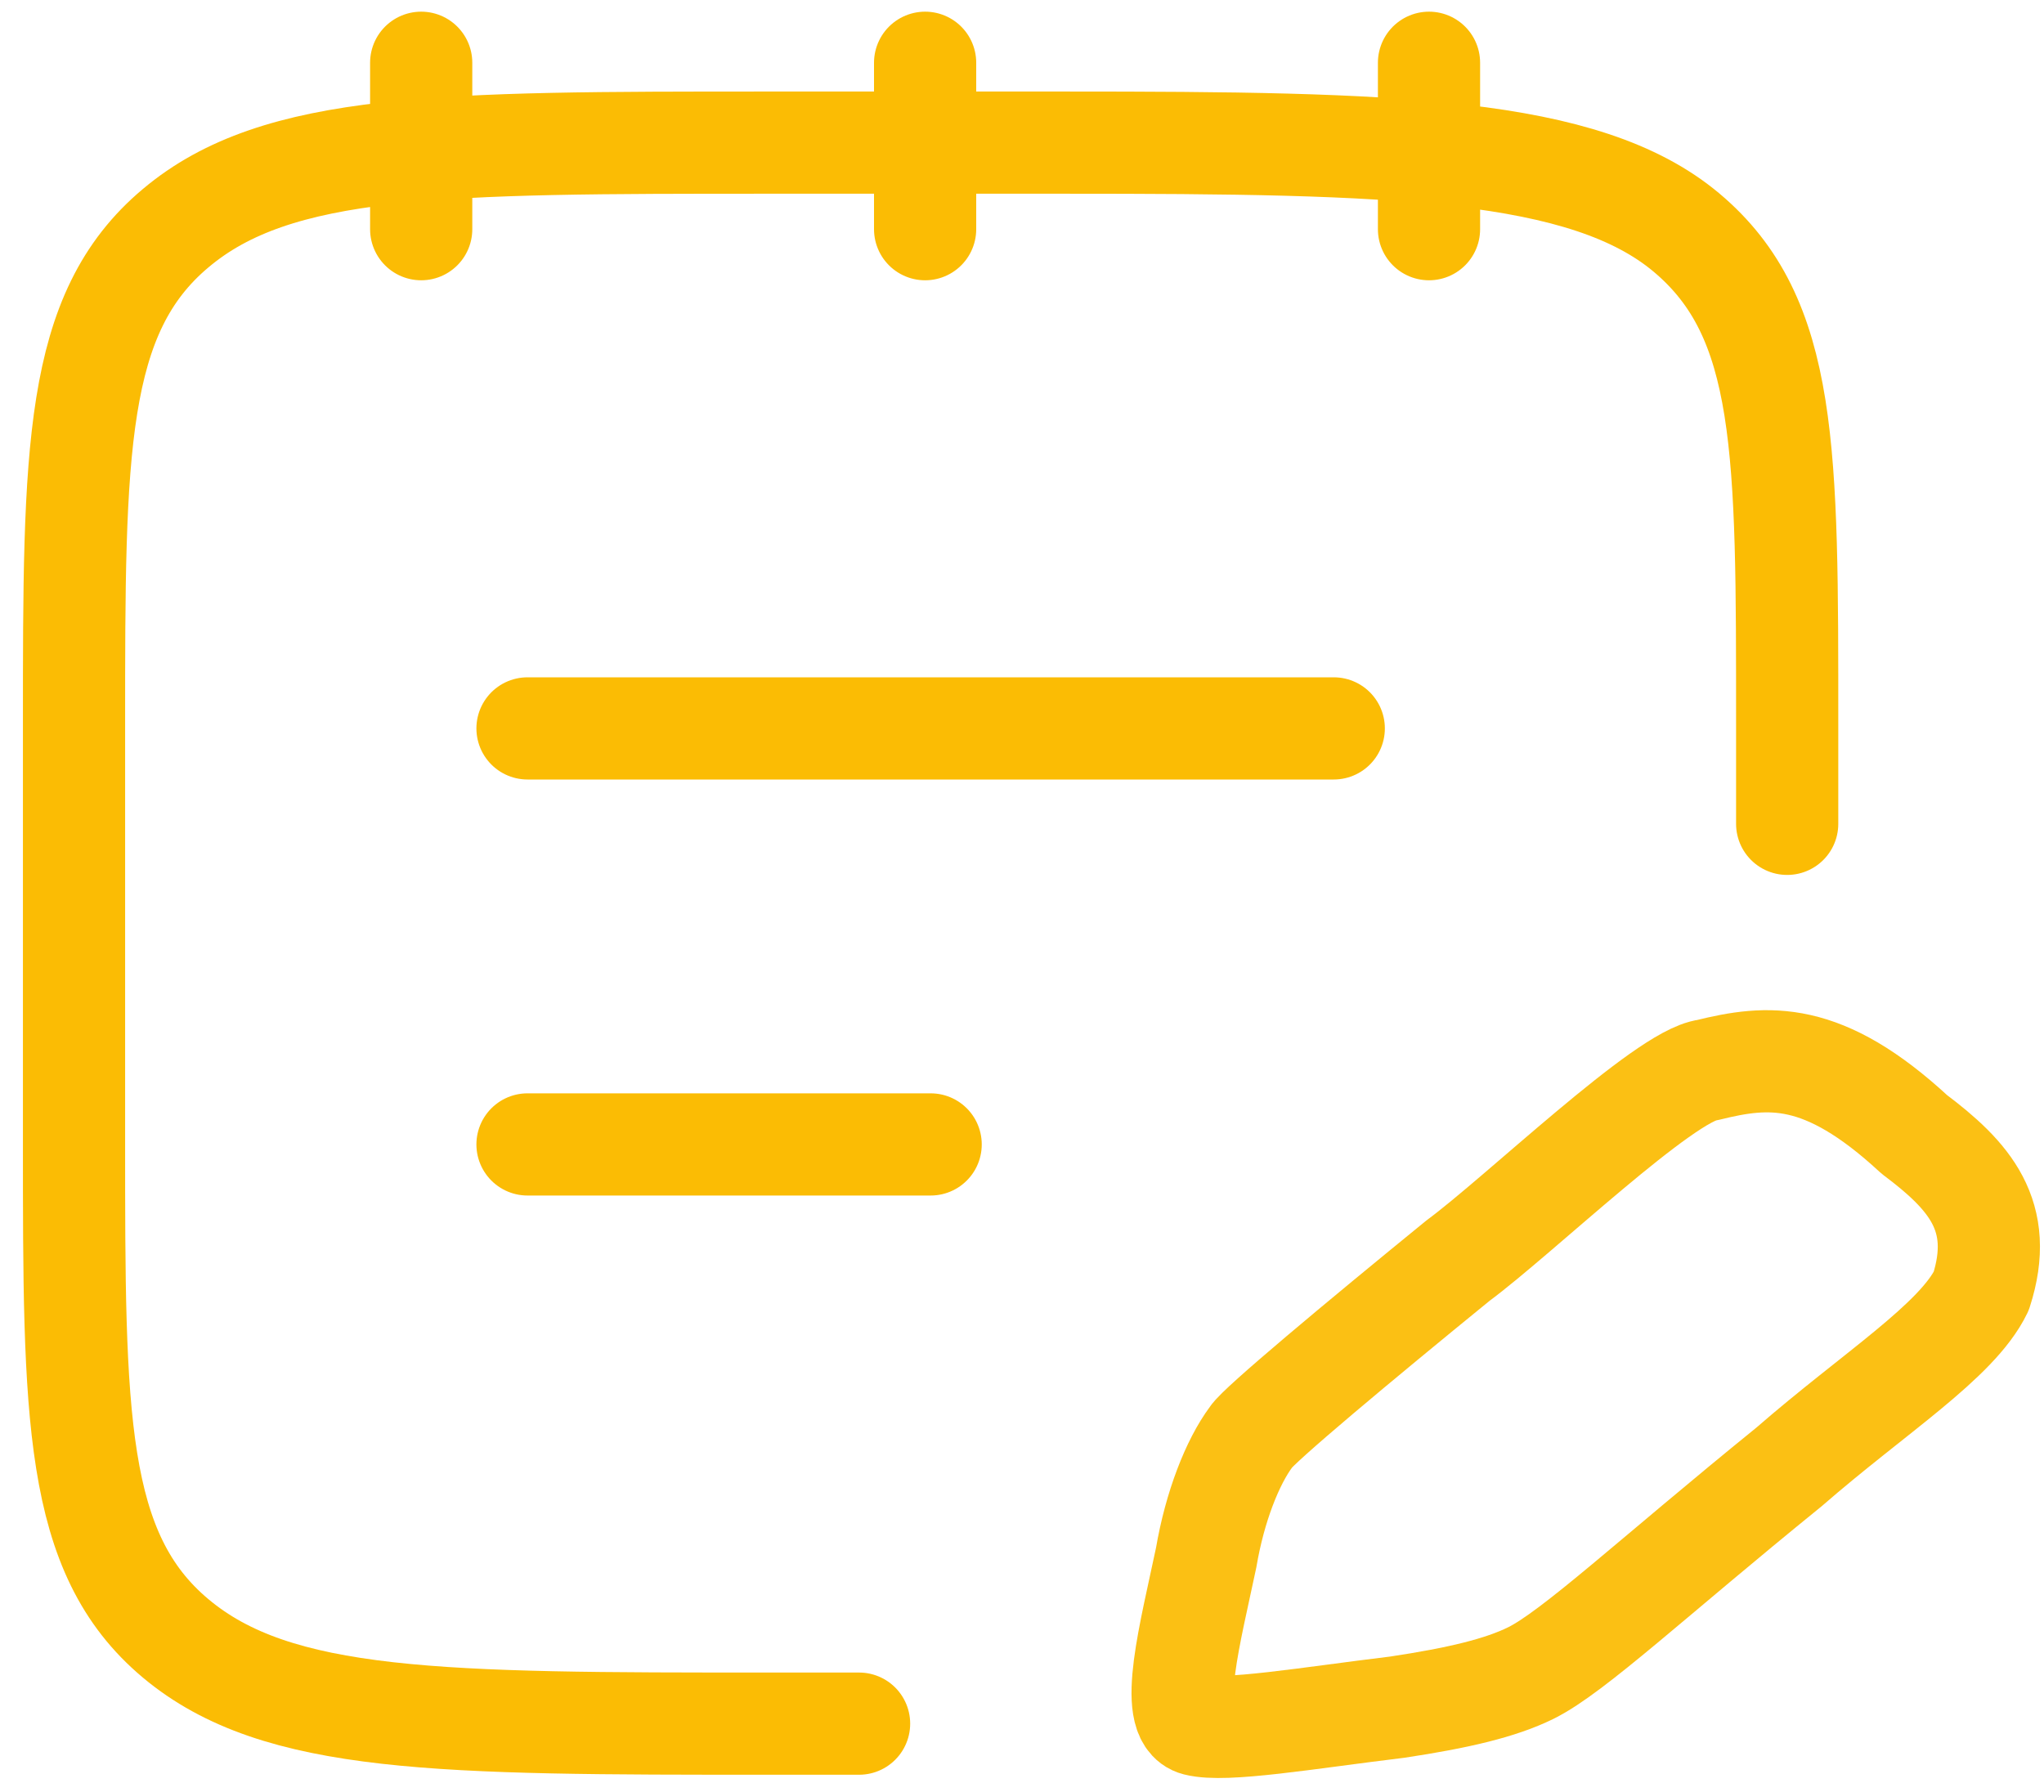 <svg width="65" height="57" viewBox="0 0 65 57" fill="none" xmlns="http://www.w3.org/2000/svg">
<path d="M27.319 54.818H24.435C14.026 54.818 8.818 54.818 5.584 52.105C2.35 49.393 2.354 45.027 2.354 36.294V23.063C2.354 14.33 2.354 9.964 5.59 7.254C8.818 4.536 14.026 4.536 24.435 4.536H33.899C44.312 4.536 50.394 4.685 53.628 7.394C56.865 10.11 56.833 14.328 56.833 23.06V26.201M45.443 1.996V7.289M29.419 1.996V7.289M13.394 1.996V7.289M16.775 36.397H29.595M16.775 23.166H42.414" stroke="#FBBC04" stroke-width="3.25" stroke-linecap="round" stroke-linejoin="round"/>
<path opacity="0.93" d="M60.875 36.077C57.971 33.391 56.231 33.553 54.298 34.032C52.943 34.19 48.302 38.662 46.367 40.091C43.191 42.679 39.998 45.347 39.79 45.696C39.188 46.503 38.63 47.932 38.358 49.531C37.854 51.928 37.13 54.625 38.047 54.857C38.963 55.09 41.53 54.646 44.431 54.294C46.367 54.003 47.719 53.685 48.687 53.206C50.042 52.534 52.555 50.171 56.891 46.654C59.606 44.291 62.227 42.658 63.003 41.063C63.775 38.665 62.618 37.387 60.875 36.077Z" stroke="#FBBC04" stroke-width="3.25" stroke-linecap="round" stroke-linejoin="round"/>
</svg>
